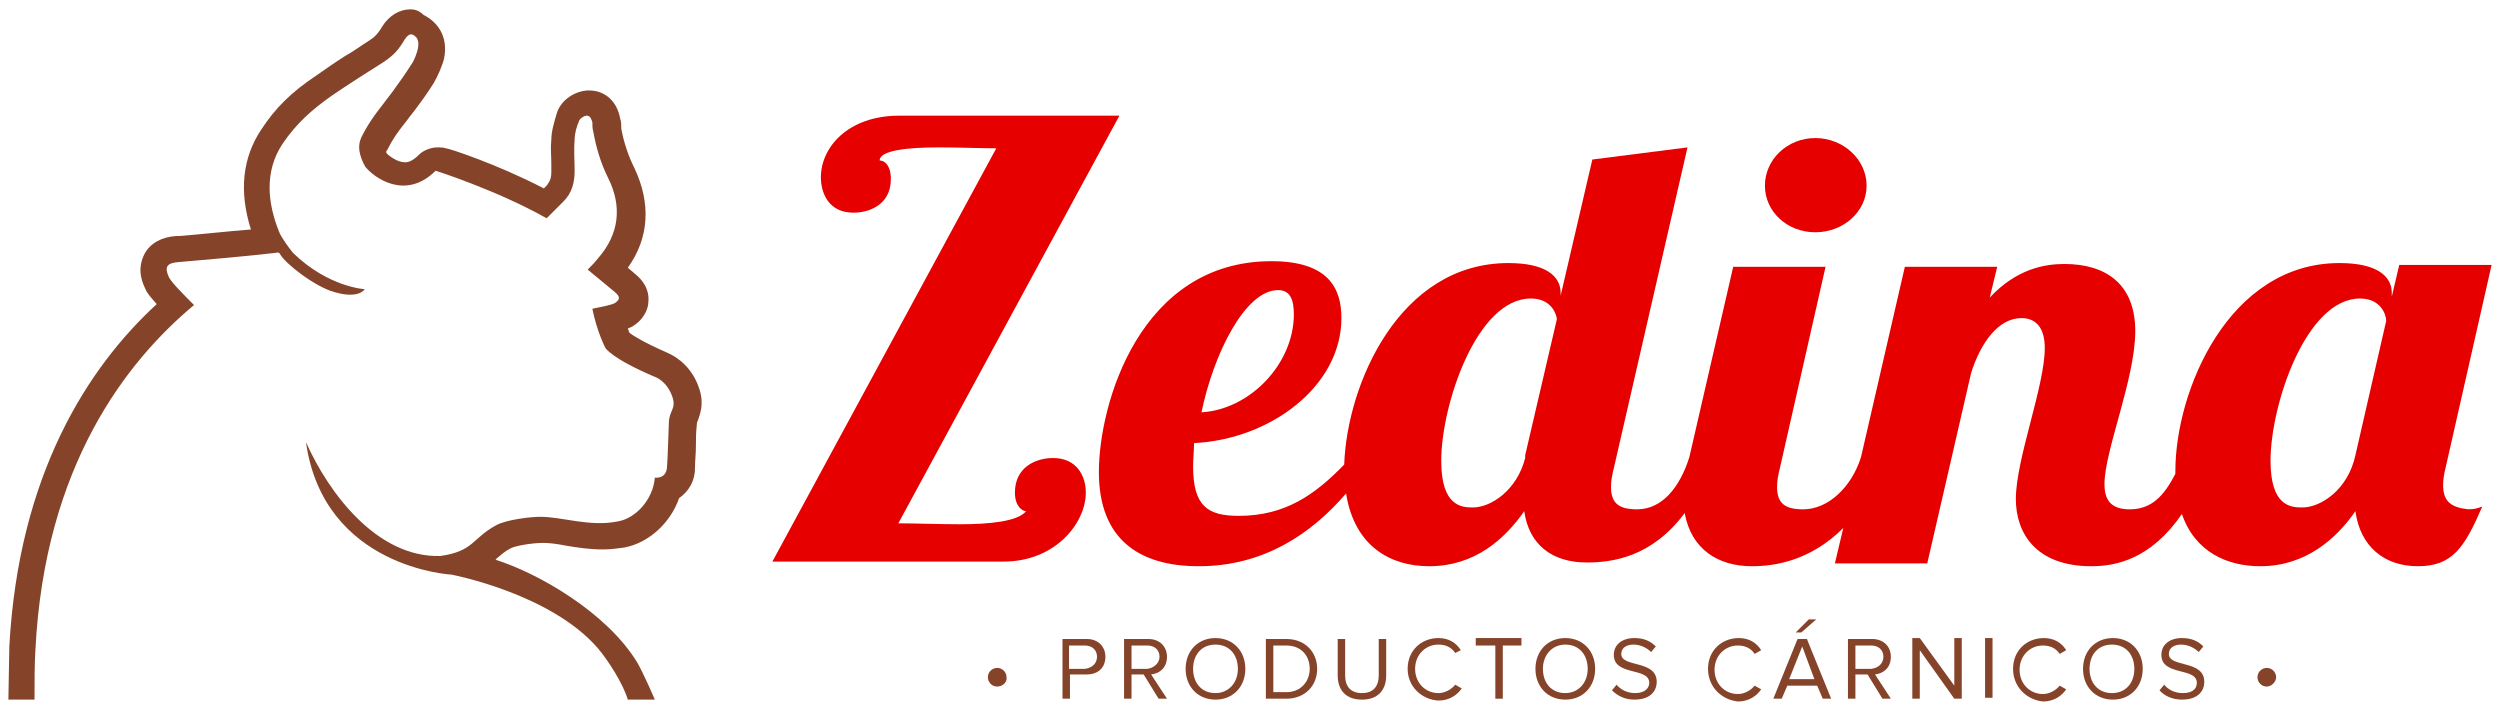 <?xml version="1.0" encoding="utf-8"?>
<!-- Generator: Adobe Illustrator 17.0.0, SVG Export Plug-In . SVG Version: 6.00 Build 0)  -->
<!DOCTYPE svg PUBLIC "-//W3C//DTD SVG 1.1//EN" "http://www.w3.org/Graphics/SVG/1.1/DTD/svg11.dtd">
<svg version="1.1" id="Capa_1" xmlns="http://www.w3.org/2000/svg" xmlns:xlink="http://www.w3.org/1999/xlink" x="0px" y="0px"
	 width="268px" height="76px" viewBox="0 0 268 76" style="enable-background:new 0 0 268 76;" xml:space="preserve">
<style type="text/css">
	.st0{fill:#85432A;}
	.st1{fill:#E60000;}
</style>
<g>
	<path class="st0" d="M106.9,73.6c-0.6,0-1-0.5-1-1c0-0.6,0.5-1,1-1c0.6,0,1,0.5,1,1C108,73.1,107.5,73.6,106.9,73.6"/>
	<path class="st0" d="M117.6,70.4c0-0.7-0.5-1.2-1.3-1.2h-1.7v2.5h1.7C117.1,71.6,117.6,71.1,117.6,70.4 M113.9,74.9v-6.4h2.6
		c1.3,0,2,0.9,2,1.9c0,1.1-0.7,1.9-2,1.9h-1.8v2.6H113.9z"/>
	<path class="st0" d="M124.3,70.4c0-0.7-0.5-1.2-1.3-1.2h-1.7v2.5h1.7C123.7,71.6,124.3,71.1,124.3,70.4 M124.2,74.9l-1.6-2.6h-1.3
		v2.6h-0.8v-6.4h2.6c1.2,0,2,0.8,2,1.9c0,1.2-0.8,1.8-1.7,1.9l1.7,2.6H124.2z"/>
	<path class="st0" d="M132.7,71.7c0-1.5-0.9-2.6-2.4-2.6c-1.5,0-2.4,1.1-2.4,2.6c0,1.5,0.9,2.6,2.4,2.6
		C131.7,74.3,132.7,73.2,132.7,71.7 M127.1,71.7c0-1.9,1.3-3.3,3.2-3.3c1.9,0,3.2,1.4,3.2,3.3c0,1.9-1.3,3.3-3.2,3.3
		C128.4,75,127.1,73.6,127.1,71.7"/>
	<path class="st0" d="M140.4,71.7c0-1.4-0.9-2.5-2.5-2.5h-1.4v5h1.4C139.5,74.2,140.4,73,140.4,71.7 M135.7,74.9v-6.4h2.2
		c2,0,3.3,1.4,3.3,3.2c0,1.8-1.3,3.2-3.3,3.2H135.7z"/>
	<path class="st0" d="M143.4,72.4v-3.9h0.8v3.9c0,1.2,0.6,1.9,1.8,1.9c1.2,0,1.8-0.7,1.8-1.9v-3.9h0.8v3.9c0,1.6-0.9,2.6-2.6,2.6
		C144.3,75,143.4,74,143.4,72.4"/>
	<path class="st0" d="M150.9,71.7c0-2,1.5-3.3,3.3-3.3c1.1,0,1.9,0.5,2.4,1.3L156,70c-0.4-0.6-1-0.9-1.8-0.9c-1.4,0-2.5,1.1-2.5,2.6
		c0,1.5,1.1,2.6,2.5,2.6c0.7,0,1.4-0.4,1.8-0.9l0.7,0.4c-0.5,0.7-1.3,1.3-2.5,1.3C152.4,75,150.9,73.6,150.9,71.7"/>
	<polygon class="st0" points="160.3,74.9 160.3,69.2 158.2,69.2 158.2,68.4 163.1,68.4 163.1,69.2 161.1,69.2 161.1,74.9 	"/>
	<path class="st0" d="M170.2,71.7c0-1.5-0.9-2.6-2.4-2.6c-1.4,0-2.4,1.1-2.4,2.6c0,1.5,0.9,2.6,2.4,2.6
		C169.2,74.3,170.2,73.2,170.2,71.7 M164.6,71.7c0-1.9,1.3-3.3,3.2-3.3c1.9,0,3.2,1.4,3.2,3.3c0,1.9-1.3,3.3-3.2,3.3
		C165.9,75,164.6,73.6,164.6,71.7"/>
	<path class="st0" d="M172.8,74l0.5-0.6c0.4,0.5,1.1,0.9,2,0.9c1.1,0,1.5-0.6,1.5-1.1c0-1.7-3.8-0.7-3.8-3c0-1.1,0.9-1.8,2.2-1.8
		c1,0,1.7,0.3,2.3,0.9l-0.5,0.6c-0.5-0.5-1.2-0.8-1.9-0.8c-0.8,0-1.3,0.4-1.3,1c0,1.5,3.8,0.6,3.8,3c0,0.9-0.6,1.9-2.4,1.9
		C174.2,75,173.4,74.6,172.8,74"/>
	<path class="st0" d="M183.1,71.7c0-2,1.5-3.3,3.3-3.3c1.1,0,1.9,0.5,2.4,1.3l-0.7,0.4c-0.4-0.6-1-0.9-1.8-0.9
		c-1.4,0-2.5,1.1-2.5,2.6c0,1.5,1.1,2.6,2.5,2.6c0.7,0,1.4-0.4,1.8-0.9l0.7,0.4c-0.5,0.7-1.3,1.3-2.5,1.3
		C184.5,75,183.1,73.6,183.1,71.7"/>
	<path class="st0" d="M193.1,67.8h-0.6l1.4-1.4h0.8L193.1,67.8z M193.2,69.3l-1.4,3.5h2.7L193.2,69.3z M195.4,74.9l-0.6-1.4h-3.2
		l-0.6,1.4h-0.9l2.6-6.4h1l2.6,6.4H195.4z"/>
	<path class="st0" d="M201.9,70.4c0-0.7-0.5-1.2-1.3-1.2h-1.7v2.5h1.7C201.4,71.6,201.9,71.1,201.9,70.4 M201.8,74.9l-1.6-2.6h-1.3
		v2.6h-0.8v-6.4h2.6c1.2,0,2,0.8,2,1.9c0,1.2-0.8,1.8-1.7,1.9l1.7,2.6H201.8z"/>
	<polygon class="st0" points="209.5,74.9 205.8,69.7 205.8,74.9 205,74.9 205,68.4 205.8,68.4 209.5,73.5 209.5,68.4 210.3,68.4 
		210.3,74.9 	"/>
	<rect x="212.8" y="68.4" class="st0" width="0.8" height="6.4"/>
	<path class="st0" d="M215.8,71.7c0-2,1.5-3.3,3.3-3.3c1.1,0,1.9,0.5,2.4,1.3l-0.7,0.4c-0.4-0.6-1-0.9-1.8-0.9
		c-1.4,0-2.5,1.1-2.5,2.6c0,1.5,1.1,2.6,2.5,2.6c0.7,0,1.4-0.4,1.8-0.9l0.7,0.4c-0.5,0.7-1.3,1.3-2.5,1.3
		C217.2,75,215.8,73.6,215.8,71.7"/>
	<path class="st0" d="M228.8,71.7c0-1.5-0.9-2.6-2.4-2.6c-1.5,0-2.4,1.1-2.4,2.6c0,1.5,0.9,2.6,2.4,2.6
		C227.9,74.3,228.8,73.2,228.8,71.7 M223.3,71.7c0-1.9,1.3-3.3,3.2-3.3c1.9,0,3.2,1.4,3.2,3.3c0,1.9-1.3,3.3-3.2,3.3
		C224.6,75,223.3,73.6,223.3,71.7"/>
	<path class="st0" d="M231.5,74l0.5-0.6c0.4,0.5,1.1,0.9,2,0.9c1.2,0,1.5-0.6,1.5-1.1c0-1.7-3.8-0.7-3.8-3c0-1.1,0.9-1.8,2.2-1.8
		c1,0,1.7,0.3,2.3,0.9l-0.5,0.6c-0.5-0.5-1.2-0.8-1.9-0.8c-0.8,0-1.3,0.4-1.3,1c0,1.5,3.8,0.6,3.8,3c0,0.9-0.6,1.9-2.4,1.9
		C232.9,75,232,74.6,231.5,74"/>
	<path class="st0" d="M243,73.6c-0.6,0-1-0.5-1-1c0-0.6,0.5-1,1-1c0.6,0,1,0.5,1,1C244,73.1,243.5,73.6,243,73.6"/>
	<path class="st1" d="M194.6,24.9c3,0,5.5-2.2,5.5-5s-2.5-5.1-5.5-5.1c-3,0-5.4,2.3-5.4,5.1S191.6,24.9,194.6,24.9"/>
	<path class="st1" d="M112.9,49.1c-1.9,0-4.1,1-4.1,3.7c0,1.5,0.8,2,1.2,2c-0.9,1.1-3.9,1.4-7.1,1.4c-2.3,0-4.8-0.1-6.6-0.1
		L120,12.4H96.4c-5.5,0-8.4,3.4-8.4,6.6c0,1.8,0.9,3.8,3.5,3.8c1.6,0,4-0.8,4-3.6c0-1.5-0.7-2-1.2-2c0-1.1,3.1-1.4,6.3-1.4
		c2.3,0,4.7,0.1,6.2,0.1l-24,44.3h24.8c5.5,0,8.8-4.1,8.8-7.4C116.4,51,115.4,49.1,112.9,49.1"/>
	<path class="st1" d="M252.5,48.8c-0.8,3.7-3.7,5.6-5.7,5.6c-1.2,0-3.4-0.1-3.4-5c0-6,3.8-17.4,9.6-17.4c2.2,0,2.8,1.7,2.8,2.4
		L252.5,48.8z M163.5,48.8v0.3c-0.9,3.5-3.7,5.3-5.6,5.3c-1.2,0-3.4-0.1-3.4-5c0-6,3.8-17.4,9.6-17.4c2.1,0,2.7,1.5,2.8,2.2
		L163.5,48.8z M137,31.1c1.3,0,1.7,1,1.7,2.6c0,5.3-4.7,10.2-9.9,10.5C130.1,37.9,133.5,31.1,137,31.1 M261.9,52
		c0-0.6,0.1-1.2,0.3-2l4.9-21.6h-9.9l-0.8,3.4v-0.4c0-1.8-1.6-3.2-5.6-3.2c-11.9,0-17.6,13.7-17.6,22.3c0,0.1,0,0.2,0,0.3
		c-1.2,2.3-2.5,3.8-4.9,3.8c-2.1,0-2.7-1.1-2.7-2.7c0-3.6,3.3-11.3,3.3-16.4c0-5.1-3.2-7.2-7.6-7.2c-2.1,0-5.1,0.5-8,3.6l0.8-3.3
		h-9.9l-4.7,20.4c-1,3.2-3.5,5.6-6.2,5.6c-1.9,0-2.8-0.6-2.8-2.4c0-0.6,0.1-1.2,0.3-2l4.9-21.6h-9.9l-4.7,20.4
		c-1,3.2-2.9,5.6-5.6,5.6c-1.9,0-2.8-0.6-2.8-2.4c0-0.6,0.1-1.2,0.3-2l7.9-34.4l-10.2,1.3l-3.4,14.6v-0.3c0-1.8-1.6-3.2-5.6-3.2
		c-11.7,0-17.3,13-17.6,21.6c-3.1,3.2-6.3,5.5-11.3,5.5c-3.3,0-4.9-1-4.9-5.3c0-0.8,0.1-1.7,0.1-2.5c8.2-0.4,15.8-6.1,15.8-13.4
		c0-3.2-1.4-6.1-7.5-6.1c-14.1,0-18.5,15.3-18.5,22.6c0,7.2,4.3,10.1,10.7,10.1c7,0,12.1-3.5,15.8-7.8c0.9,5.7,4.8,7.8,8.9,7.8
		c4.9,0,8.1-2.9,10.2-5.9c0.5,3.6,3,5.5,6.7,5.5c2.8,0,7-0.6,10.5-5.3c0.7,3.9,3.6,5.7,7.2,5.7c2.5,0,6.3-0.6,9.8-4.1l-0.9,3.8h9.9
		l4.7-20.4c1-3.2,2.9-5.9,5.4-5.9c1.6,0,2.5,1.1,2.5,3.2c0,4.1-3.1,11.9-3.1,16.2c0,3.6,2.1,7.2,8.1,7.2c2.7,0,6.4-0.8,9.7-5.6
		c1.4,4.1,4.9,5.6,8.4,5.6c4.9,0,8.2-3,10.2-5.9c0.5,3.7,3,5.9,6.7,5.9c3.7,0,5-2,6.9-6.4c-0.5,0.2-0.9,0.3-1.5,0.3
		C262.8,54.4,261.9,53.8,261.9,52"/>
	<path class="st0" d="M0.9,75l2.8,0c0-1.5,0-4.1,0.1-5.4c1-19.7,9.8-30.9,17-36.9c-1.2-1.2-2.4-2.4-2.7-3c-0.5-1.1-0.2-1.5,1-1.6
		c3.5-0.3,7-0.6,10.5-1c0.3-0.1,0.4,0.1,0.4,0.1c0.5,1,3.7,3.5,5.8,4.1c2.7,0.8,3.3-0.3,3.3-0.3s-3.9-0.2-7.7-3.9
		c-0.4-0.5-1.3-1.7-1.5-2.3c-1.2-3-1.6-6.4,0.4-9.4c1.5-2.2,3.1-3.6,5.2-5.1c1.9-1.3,3.8-2.5,5.7-3.7c1-0.7,1.5-1.2,2.2-2.4
		c0.2-0.3,0.5-0.6,0.8-0.5c0.7,0.3,0.7,0.9,0.6,1.5c-0.1,0.5-0.4,1.3-0.7,1.7c-0.7,1.1-1.2,1.8-2,2.9c-1.4,1.9-2.2,2.7-3.2,4.6
		c-0.5,0.9-0.6,1.7,0.1,3.2c0,0,0,0,0,0c0.1,0.1,0.1,0.1,0.1,0.2c1,1.3,4.4,3.7,7.6,0.5c0,0,6.6,2.1,11.9,5.1
		c0.6-0.6,1.2-1.2,1.8-1.8c0.9-0.9,1.2-2,1.2-3.3c0-1.1-0.1-2.2,0-3.3c0-0.7,0.2-1.4,0.5-2.1c0.1-0.2,0.5-0.5,0.8-0.5
		c0.4,0,0.5,0.4,0.6,0.7c0,0.3,0,0.7,0.1,1c0.3,1.7,0.8,3.4,1.6,5c1.5,3,1.2,6-1.1,8.6c-0.3,0.4-0.7,0.8-1.1,1.2v0
		c1,0.8,1.9,1.6,2.9,2.4c0.6,0.5,0.6,0.8,0,1.2c-0.4,0.2-1.4,0.4-2.4,0.6c0.5,2.5,1.4,4.2,1.4,4.2s0.6,1.1,5.3,3.1
		c0,0,1.3,0.4,1.9,2.2c0.4,1.3-0.4,1.4-0.4,2.8c-0.1,2.3-0.1,3.4-0.2,4.7c-0.1,1.3-1.3,1.1-1.3,1.1c-0.2,2.4-2.1,4.4-4,4.7
		c-3,0.6-5.9-0.5-8.3-0.5c-1,0-3.6,0.3-4.7,0.9c-2.6,1.4-2.4,2.8-6,3.3c-6.7,0.2-11.9-6.6-14.4-12.2c1.9,13.5,15.6,14.2,15.6,14.2
		s10.6,2,15.7,7.9c1.1,1.3,2.7,3.8,3.2,5.5h2.9c0,0-1.2-2.8-1.9-4c-3.3-5.4-10.7-9.6-15.2-11c0,0,0.1,0,0.1-0.1
		c0.5-0.4,0.9-0.8,1.5-1.1c0.5-0.3,2.4-0.6,3.5-0.6c0.7,0,1.5,0.1,2.5,0.3c1.2,0.2,2.5,0.4,3.9,0.4c0.8,0,1.6-0.1,2.3-0.2
		c2.7-0.5,5-2.7,5.9-5.3c1-0.7,1.7-1.8,1.7-3.2c0-0.8,0.1-1.5,0.1-2.4c0-0.6,0-1.4,0.1-2.3c0-0.1,0-0.2,0.1-0.4
		c0.2-0.6,0.7-1.7,0.2-3.3c-0.7-2.3-2.3-3.5-3.5-4c-2.5-1.1-3.6-1.8-4-2.1c-0.1-0.1-0.1-0.3-0.2-0.5c0.1,0,0.2-0.1,0.3-0.1
		c1.5-0.8,1.9-2.1,1.9-2.7c0.1-0.8-0.1-2-1.5-3.1c-0.2-0.2-0.5-0.4-0.7-0.6c2.3-3.2,2.5-6.9,0.7-10.7c-0.6-1.2-1.1-2.6-1.4-4.2
		l0-0.2c0-0.3,0-0.5-0.1-0.8c-0.4-2.3-2-3.1-3.3-3.1c-0.1,0-0.2,0-0.3,0c-1.2,0.1-2.7,0.9-3.2,2.4c-0.3,1-0.6,2-0.6,2.9
		c-0.1,0.9,0,1.7,0,2.5c0,0.3,0,0.7,0,1c0,0.8-0.3,1.1-0.5,1.4c-0.1,0.1-0.2,0.2-0.3,0.3c-5-2.6-10.2-4.3-10.5-4.3
		c-0.3-0.1-0.6-0.1-0.9-0.1c-0.7,0-1.5,0.3-2,0.8c-0.8,0.8-1.3,0.8-1.5,0.8c-0.8,0-1.7-0.7-1.9-0.9c0,0,0,0,0,0
		c-0.1-0.1-0.1-0.2-0.1-0.2c0,0,0-0.1,0.1-0.2c0.6-1.2,1.1-1.9,1.9-2.9c0.3-0.4,0.6-0.8,1-1.3c0.9-1.2,1.4-1.9,2.1-3
		c0.4-0.7,0.9-1.8,1.1-2.6c0.5-2.5-0.8-4-2.2-4.7C44.9,1.1,44.4,1,44,1c-1.2,0-2.3,0.7-3,1.8c-0.6,1-0.9,1.2-1.5,1.6
		C38.7,4.9,37.9,5.5,37,6c-1.1,0.7-2.1,1.4-3.1,2.1c-2.7,1.8-4.4,3.5-5.9,5.8c-2,3-2.4,6.6-1.1,10.7c-2.6,0.2-5.1,0.5-7.7,0.7
		l-0.3,0c-1.6,0.1-2.8,0.8-3.4,1.9c-0.4,0.8-0.8,2,0.1,3.8c0.2,0.5,0.6,0.9,1.2,1.6C9.4,39.4,2,50.9,1,69.3C1,69.3,0.9,74.5,0.9,75"
		/>
</g>
</svg>
